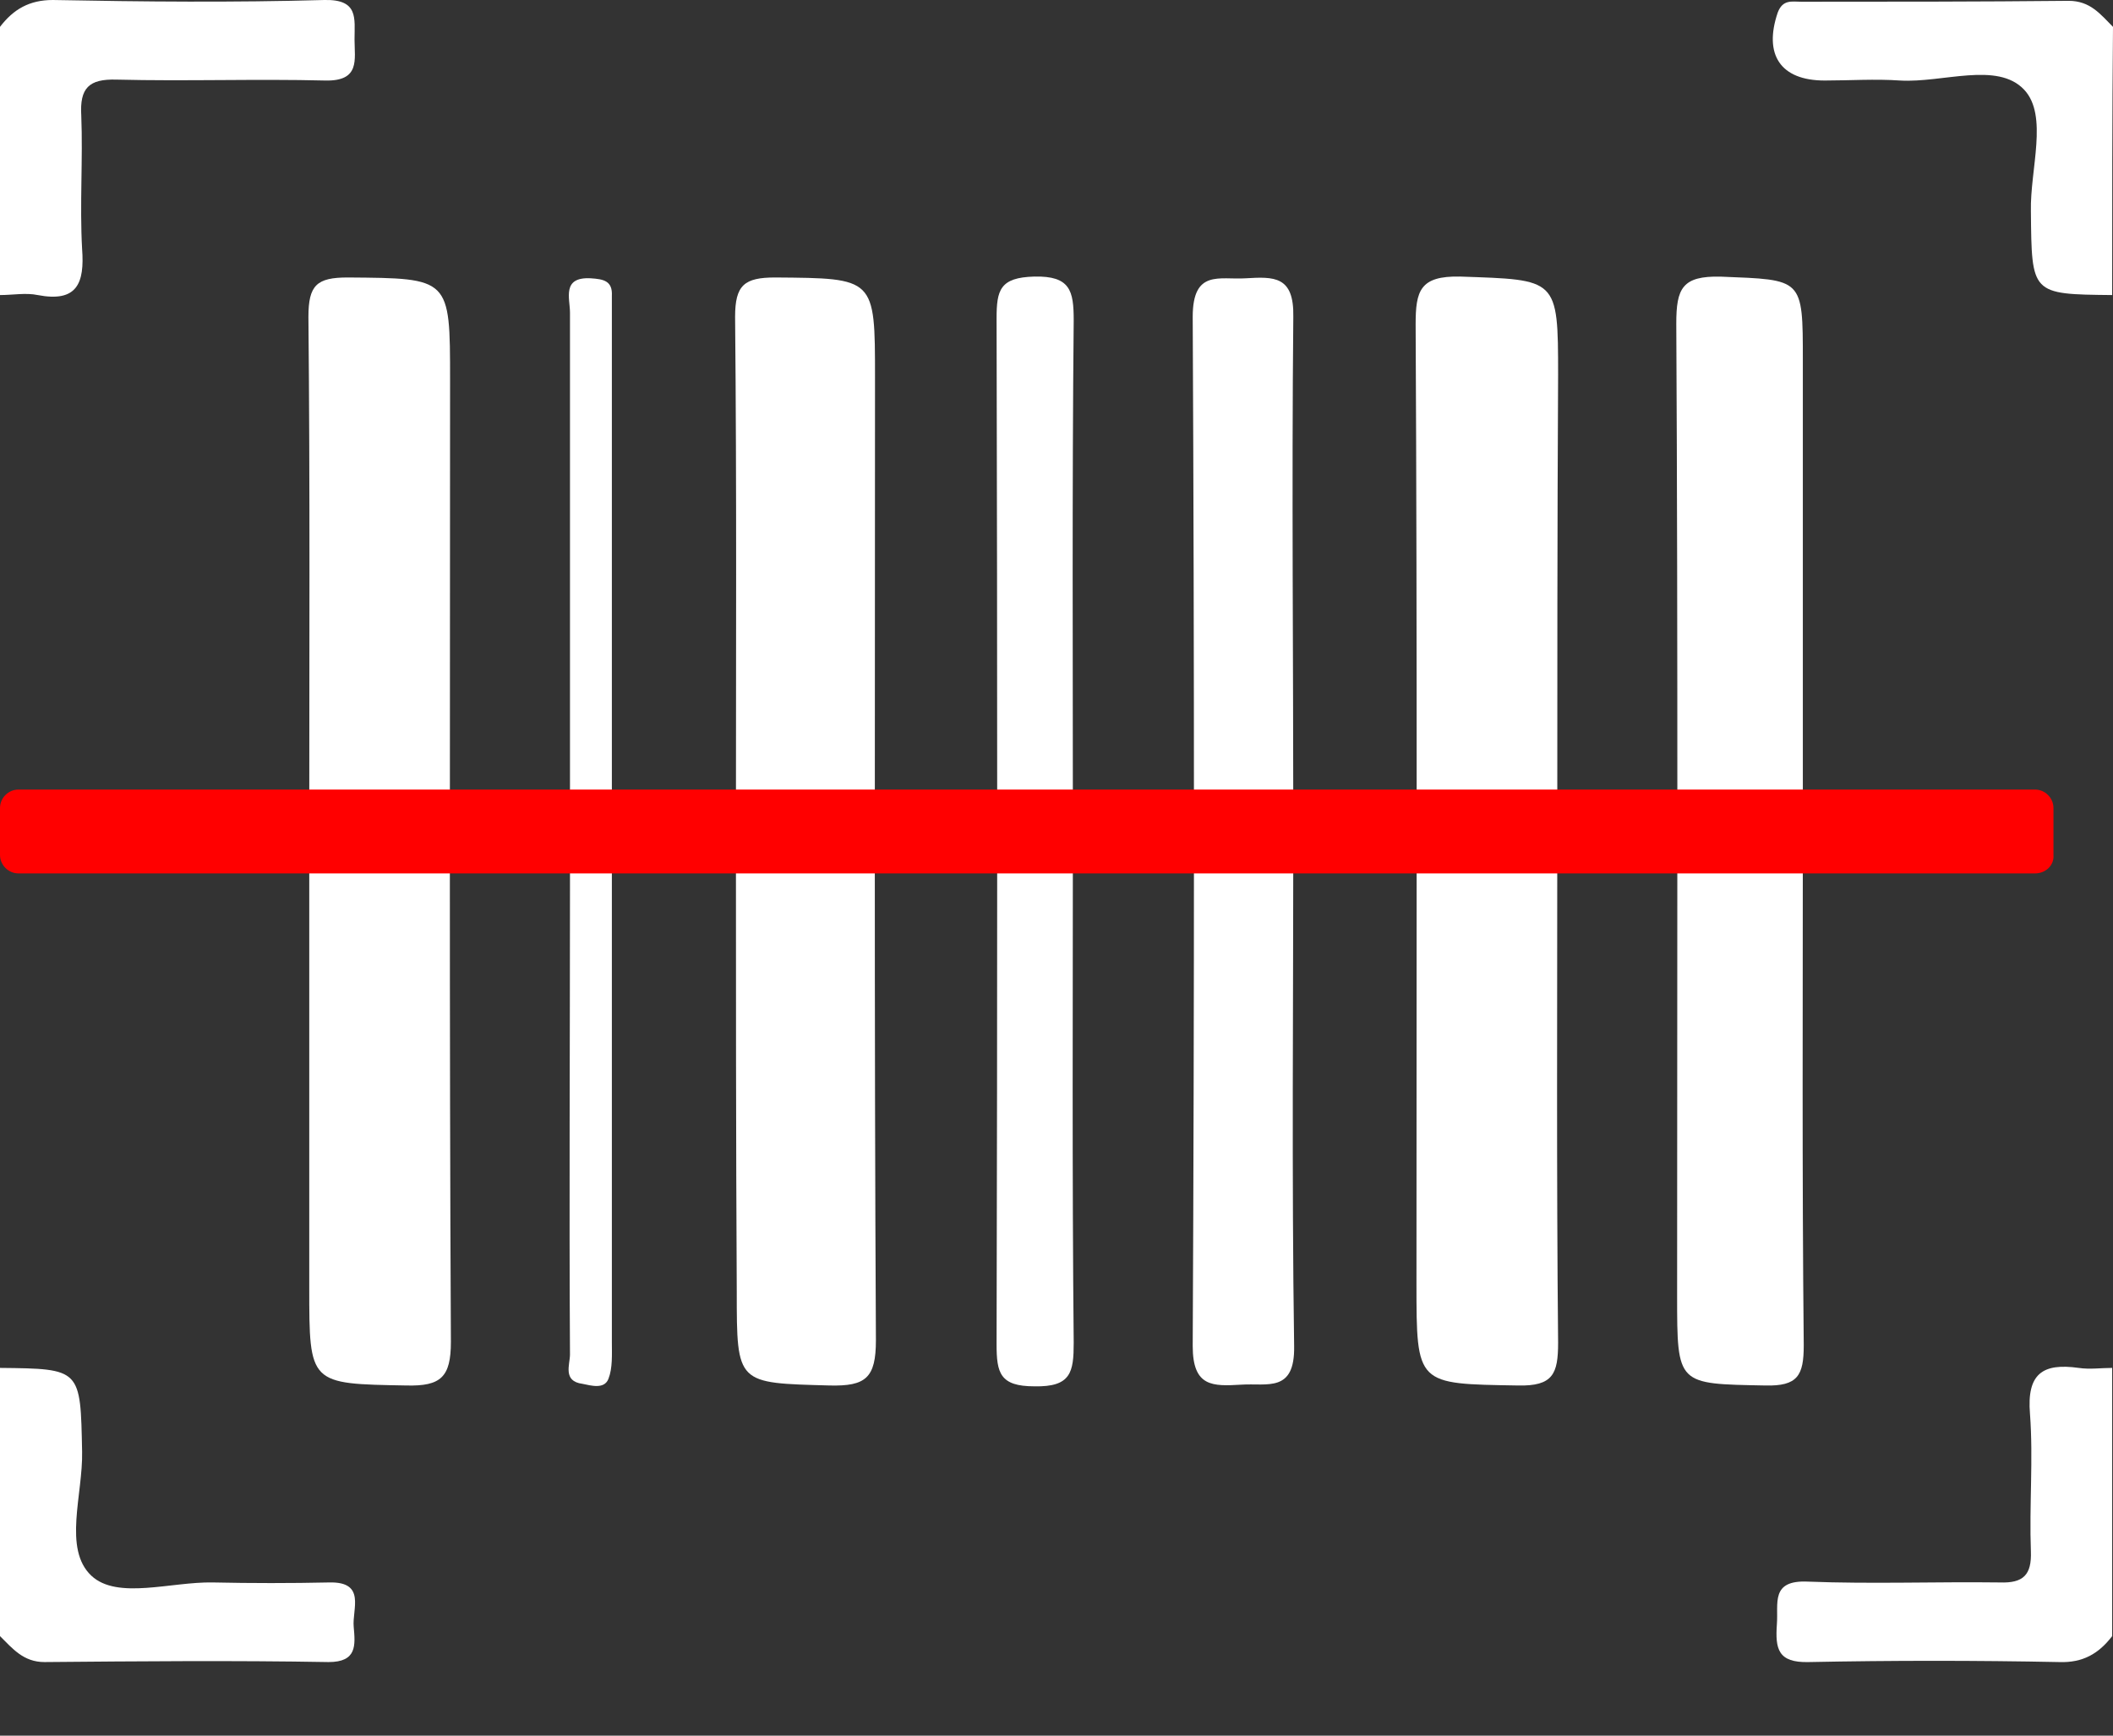 <svg width="28" height="23" viewBox="0 0 28 23" fill="none" xmlns="http://www.w3.org/2000/svg">
<rect x="0" y="0" width="28" height="23" fill="#333333" stroke="none"/>
<path d="M0 0.356C0.178 0.123 0.389 0 0.7 0C1.899 0.023 3.099 0.034 4.298 0C4.754 -0.011 4.698 0.245 4.698 0.522C4.698 0.789 4.776 1.078 4.309 1.067C3.388 1.044 2.466 1.078 1.544 1.055C1.177 1.044 1.055 1.167 1.077 1.533C1.1 2.111 1.055 2.71 1.088 3.299C1.122 3.754 1.022 4.01 0.5 3.91C0.344 3.877 0.167 3.91 0 3.91C0 2.721 0 1.533 0 0.356Z" fill="white"/>
<path d="M0 18.127C1.077 18.138 1.066 18.138 1.088 19.237C1.1 19.804 0.833 20.526 1.211 20.881C1.555 21.203 2.266 20.959 2.821 20.97C3.332 20.981 3.854 20.981 4.365 20.97C4.854 20.959 4.665 21.325 4.687 21.558C4.709 21.803 4.731 22.025 4.354 22.025C3.099 22.003 1.844 22.014 0.589 22.025C0.311 22.025 0.167 21.847 0 21.681C0 20.492 0 19.304 0 18.127Z" fill="white"/>
<path d="M27.989 3.91C26.912 3.899 26.923 3.899 26.912 2.799C26.9 2.244 27.145 1.533 26.823 1.189C26.467 0.811 25.745 1.1 25.179 1.067C24.846 1.044 24.512 1.067 24.179 1.067C23.591 1.067 23.369 0.722 23.557 0.167C23.624 -0.011 23.746 0.023 23.868 0.023C25.046 0.023 26.234 0.023 27.411 0.011C27.7 0.011 27.833 0.189 28 0.356C27.989 1.533 27.989 2.722 27.989 3.91Z" fill="white"/>
<path d="M27.989 21.681C27.811 21.914 27.6 22.036 27.289 22.025C26.178 22.003 25.079 22.003 23.968 22.025C23.557 22.036 23.524 21.847 23.546 21.525C23.568 21.247 23.457 20.936 23.957 20.959C24.801 20.992 25.657 20.959 26.501 20.97C26.812 20.981 26.923 20.87 26.912 20.559C26.889 19.948 26.945 19.337 26.9 18.737C26.856 18.204 27.067 18.06 27.545 18.127C27.689 18.149 27.845 18.127 27.989 18.127C27.989 19.304 27.989 20.492 27.989 21.681Z" fill="white"/>
<path d="M4.098 11.018C4.098 8.741 4.109 6.476 4.087 4.199C4.087 3.777 4.198 3.677 4.609 3.677C5.964 3.688 5.964 3.677 5.964 5.032C5.964 9.286 5.953 13.539 5.975 17.782C5.975 18.249 5.842 18.371 5.387 18.36C4.098 18.337 4.098 18.349 4.098 17.06C4.098 15.05 4.098 13.028 4.098 11.018Z" fill="white"/>
<path d="M20.636 11.074C20.636 13.317 20.625 15.55 20.647 17.793C20.647 18.204 20.581 18.371 20.114 18.36C18.77 18.337 18.77 18.36 18.77 17.005C18.77 12.773 18.781 8.53 18.759 4.299C18.759 3.854 18.815 3.654 19.348 3.665C20.636 3.71 20.647 3.677 20.647 4.965C20.636 7.009 20.636 9.041 20.636 11.074Z" fill="white"/>
<path d="M9.752 11.018C9.752 8.741 9.763 6.476 9.741 4.199C9.741 3.777 9.863 3.677 10.274 3.677C11.595 3.688 11.595 3.677 11.595 4.998C11.595 9.252 11.584 13.506 11.607 17.76C11.607 18.26 11.473 18.371 10.996 18.36C9.763 18.326 9.763 18.349 9.763 17.116C9.752 15.083 9.752 13.051 9.752 11.018Z" fill="white"/>
<path d="M23.89 10.996C23.89 13.273 23.879 15.55 23.902 17.827C23.902 18.226 23.824 18.371 23.391 18.36C22.224 18.337 22.224 18.36 22.224 17.171C22.224 12.873 22.236 8.586 22.213 4.288C22.213 3.821 22.291 3.654 22.802 3.666C23.89 3.71 23.89 3.677 23.89 4.776C23.89 6.853 23.89 8.93 23.89 10.996Z" fill="white"/>
<path d="M17.138 11.018C17.138 13.295 17.116 15.561 17.149 17.838C17.16 18.46 16.793 18.326 16.449 18.349C16.071 18.371 15.805 18.382 15.805 17.838C15.827 13.295 15.827 8.741 15.805 4.199C15.805 3.566 16.16 3.71 16.505 3.688C16.882 3.666 17.149 3.654 17.138 4.199C17.116 6.476 17.138 8.741 17.138 11.018Z" fill="white"/>
<path d="M14.217 11.018C14.217 13.273 14.206 15.527 14.228 17.793C14.228 18.182 14.194 18.382 13.706 18.371C13.25 18.371 13.206 18.193 13.206 17.815C13.217 13.284 13.217 8.752 13.206 4.221C13.206 3.843 13.25 3.677 13.706 3.665C14.183 3.654 14.228 3.854 14.228 4.243C14.206 6.498 14.217 8.763 14.217 11.018Z" fill="white"/>
<path d="M7.553 11.018C7.553 8.73 7.553 6.431 7.553 4.143C7.553 3.954 7.441 3.666 7.83 3.688C7.997 3.699 8.119 3.721 8.108 3.921C8.108 4.032 8.108 4.143 8.108 4.254C8.108 8.764 8.108 13.273 8.108 17.782C8.108 17.949 8.119 18.127 8.063 18.271C8.008 18.415 7.83 18.36 7.719 18.338C7.453 18.304 7.553 18.082 7.553 17.949C7.541 15.894 7.553 13.851 7.553 11.796C7.553 11.529 7.553 11.274 7.553 11.018Z" fill="white"/>
<path d="M26.967 11.574H0.244C0.111 11.574 0 11.463 0 11.329V10.707C0 10.574 0.111 10.463 0.244 10.463H26.967C27.1 10.463 27.211 10.574 27.211 10.707V11.329C27.223 11.463 27.111 11.574 26.967 11.574Z" fill="#FF0000"/>
</svg>
